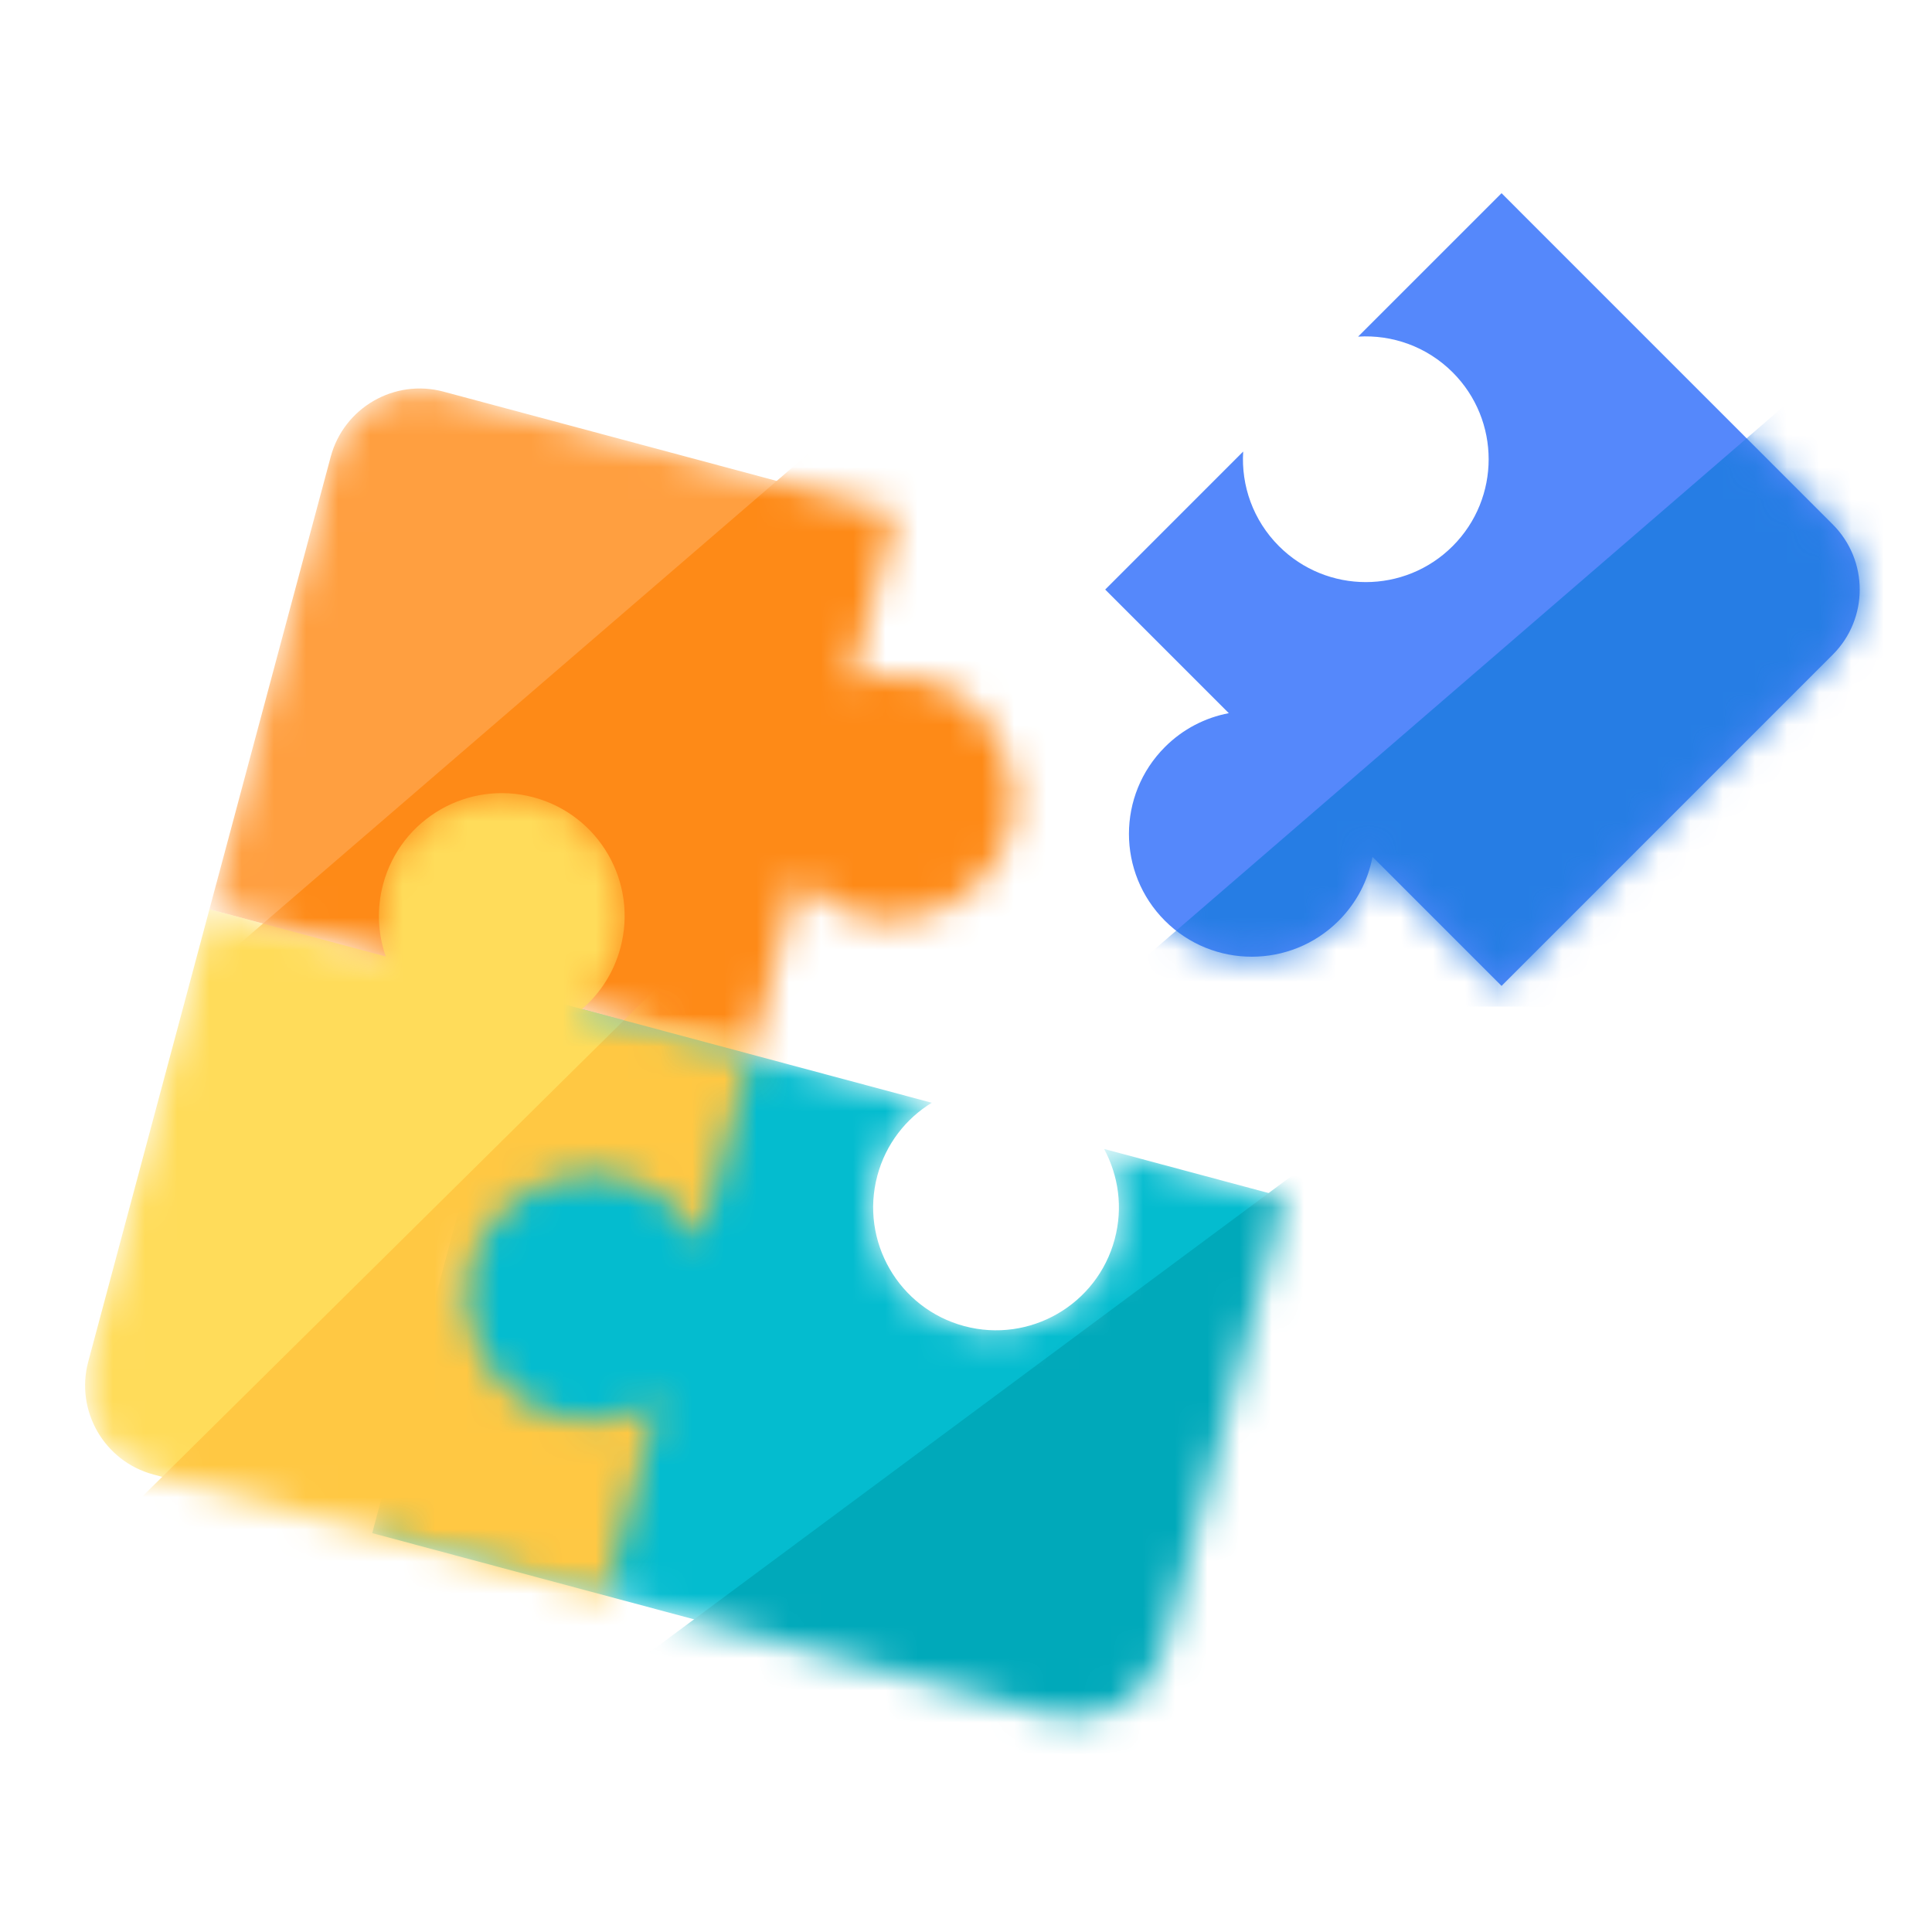 <svg width="60" height="60" viewBox="0 0 60 60" fill="none" xmlns="http://www.w3.org/2000/svg">
<mask id="mask0" mask-type="alpha" maskUnits="userSpaceOnUse" x="6" y="12" width="26" height="21">
<path d="M10.27 14.187C10.679 12.66 12.248 11.754 13.775 12.163L27.825 15.928L26.42 21.172C27.118 20.928 27.895 20.884 28.664 21.09C30.699 21.635 31.907 23.727 31.361 25.763C30.816 27.798 28.724 29.006 26.689 28.461C25.92 28.255 25.269 27.828 24.787 27.267L23.32 32.742L6.505 28.237L10.27 14.187Z" fill="white"/>
</mask>
<g mask="url(#mask0)">
<path d="M10.27 14.187C10.679 12.66 12.248 11.754 13.775 12.163L27.825 15.928L26.42 21.172C27.118 20.928 27.895 20.884 28.664 21.09C30.699 21.635 31.907 23.727 31.361 25.763C30.816 27.798 28.724 29.006 26.689 28.461C25.92 28.255 25.269 27.828 24.787 27.267L23.32 32.742L6.505 28.237L10.27 14.187Z" fill="#FF9F40"/>
<path fill-rule="evenodd" clip-rule="evenodd" d="M30.221 9.68L0.056 35.672L41.428 43.183L45.72 21.722L30.221 9.68Z" fill="#FE8A17"/>
</g>
<mask id="mask1" mask-type="alpha" maskUnits="userSpaceOnUse" x="11" y="30" width="29" height="24">
<path d="M16.064 30.798L28.936 34.247C28.133 34.74 27.51 35.529 27.247 36.51C26.702 38.545 27.91 40.638 29.945 41.183C31.98 41.728 34.073 40.52 34.618 38.485C34.881 37.504 34.736 36.509 34.288 35.681L39.903 37.186L36.139 51.236C35.73 52.763 34.161 53.668 32.634 53.259L11.559 47.612L16.064 30.798Z" fill="white"/>
</mask>
<g mask="url(#mask1)">
<path d="M16.064 30.798L28.936 34.247C28.133 34.74 27.51 35.529 27.247 36.51C26.702 38.545 27.91 40.638 29.945 41.183C31.98 41.728 34.073 40.52 34.618 38.485C34.881 37.504 34.736 36.509 34.288 35.681L39.903 37.186L36.139 51.236C35.73 52.763 34.161 53.668 32.634 53.259L11.559 47.612L16.064 30.798Z" fill="#04BCCF"/>
<path fill-rule="evenodd" clip-rule="evenodd" d="M42.382 34.837L16.509 54.033L44.289 57.252L42.382 34.837Z" fill="#00A9BA"/>
</g>
<mask id="mask2" mask-type="alpha" maskUnits="userSpaceOnUse" x="2" y="24" width="22" height="26">
<path d="M6.505 28.237L11.98 29.704C11.736 29.005 11.692 28.229 11.898 27.46C12.443 25.424 14.535 24.217 16.571 24.762C18.606 25.307 19.814 27.399 19.268 29.435C19.062 30.203 18.636 30.854 18.075 31.337L23.32 32.742L21.751 38.597C21.281 37.651 20.422 36.903 19.321 36.608C17.286 36.063 15.194 37.271 14.649 39.306C14.103 41.341 15.311 43.433 17.346 43.979C18.447 44.274 19.564 44.056 20.445 43.472L18.814 49.556L4.764 45.792C3.237 45.383 2.332 43.813 2.741 42.287L6.505 28.237Z" fill="white"/>
</mask>
<g mask="url(#mask2)">
<path d="M6.505 28.237L11.98 29.704C11.736 29.005 11.692 28.229 11.898 27.46C12.443 25.424 14.535 24.217 16.571 24.762C18.606 25.307 19.814 27.399 19.268 29.435C19.062 30.203 18.636 30.854 18.075 31.337L23.32 32.742L21.751 38.597C21.281 37.651 20.422 36.903 19.321 36.608C17.286 36.063 15.194 37.271 14.649 39.306C14.103 41.341 15.311 43.433 17.346 43.979C18.447 44.274 19.564 44.056 20.445 43.472L18.814 49.556L4.764 45.792C3.237 45.383 2.332 43.813 2.741 42.287L6.505 28.237Z" fill="#FFDC5A"/>
<path fill-rule="evenodd" clip-rule="evenodd" d="M23.544 27.564L1.963 48.906L25.69 54.272L33.082 29.71L23.544 27.564Z" fill="#FFC843"/>
</g>
<path d="M46.632 30.618L42.624 26.61C42.486 27.337 42.136 28.032 41.573 28.595C40.083 30.084 37.667 30.084 36.178 28.595C34.688 27.105 34.688 24.689 36.178 23.199C36.74 22.636 37.435 22.286 38.162 22.148L34.323 18.309L38.608 14.023C38.542 15.078 38.913 16.154 39.718 16.96C41.208 18.45 43.624 18.45 45.114 16.96C46.604 15.47 46.604 13.054 45.114 11.564C44.308 10.759 43.231 10.389 42.177 10.454L46.632 6L56.917 16.286C58.035 17.403 58.035 19.215 56.917 20.332L46.632 30.618Z" fill="#5588FB"/>
<mask id="mask3" mask-type="alpha" maskUnits="userSpaceOnUse" x="34" y="6" width="24" height="25">
<path d="M46.632 30.618L42.624 26.61C42.486 27.337 42.136 28.032 41.573 28.595C40.083 30.084 37.667 30.084 36.178 28.595C34.688 27.105 34.688 24.689 36.178 23.199C36.74 22.636 37.435 22.286 38.162 22.148L34.323 18.309L38.608 14.023C38.542 15.078 38.913 16.154 39.718 16.96C41.208 18.45 43.624 18.45 45.114 16.96C46.604 15.47 46.604 13.054 45.114 11.564C44.308 10.759 43.231 10.389 42.177 10.454L46.632 6L56.917 16.286C58.035 17.403 58.035 19.215 56.917 20.332L46.632 30.618Z" fill="#5588FB"/>
</mask>
<g mask="url(#mask3)">
<path fill-rule="evenodd" clip-rule="evenodd" d="M56.451 11.707L33.797 31.26L58.954 31.26L62.889 11.707L56.451 11.707Z" fill="#267DE4"/>
</g>
</svg>
